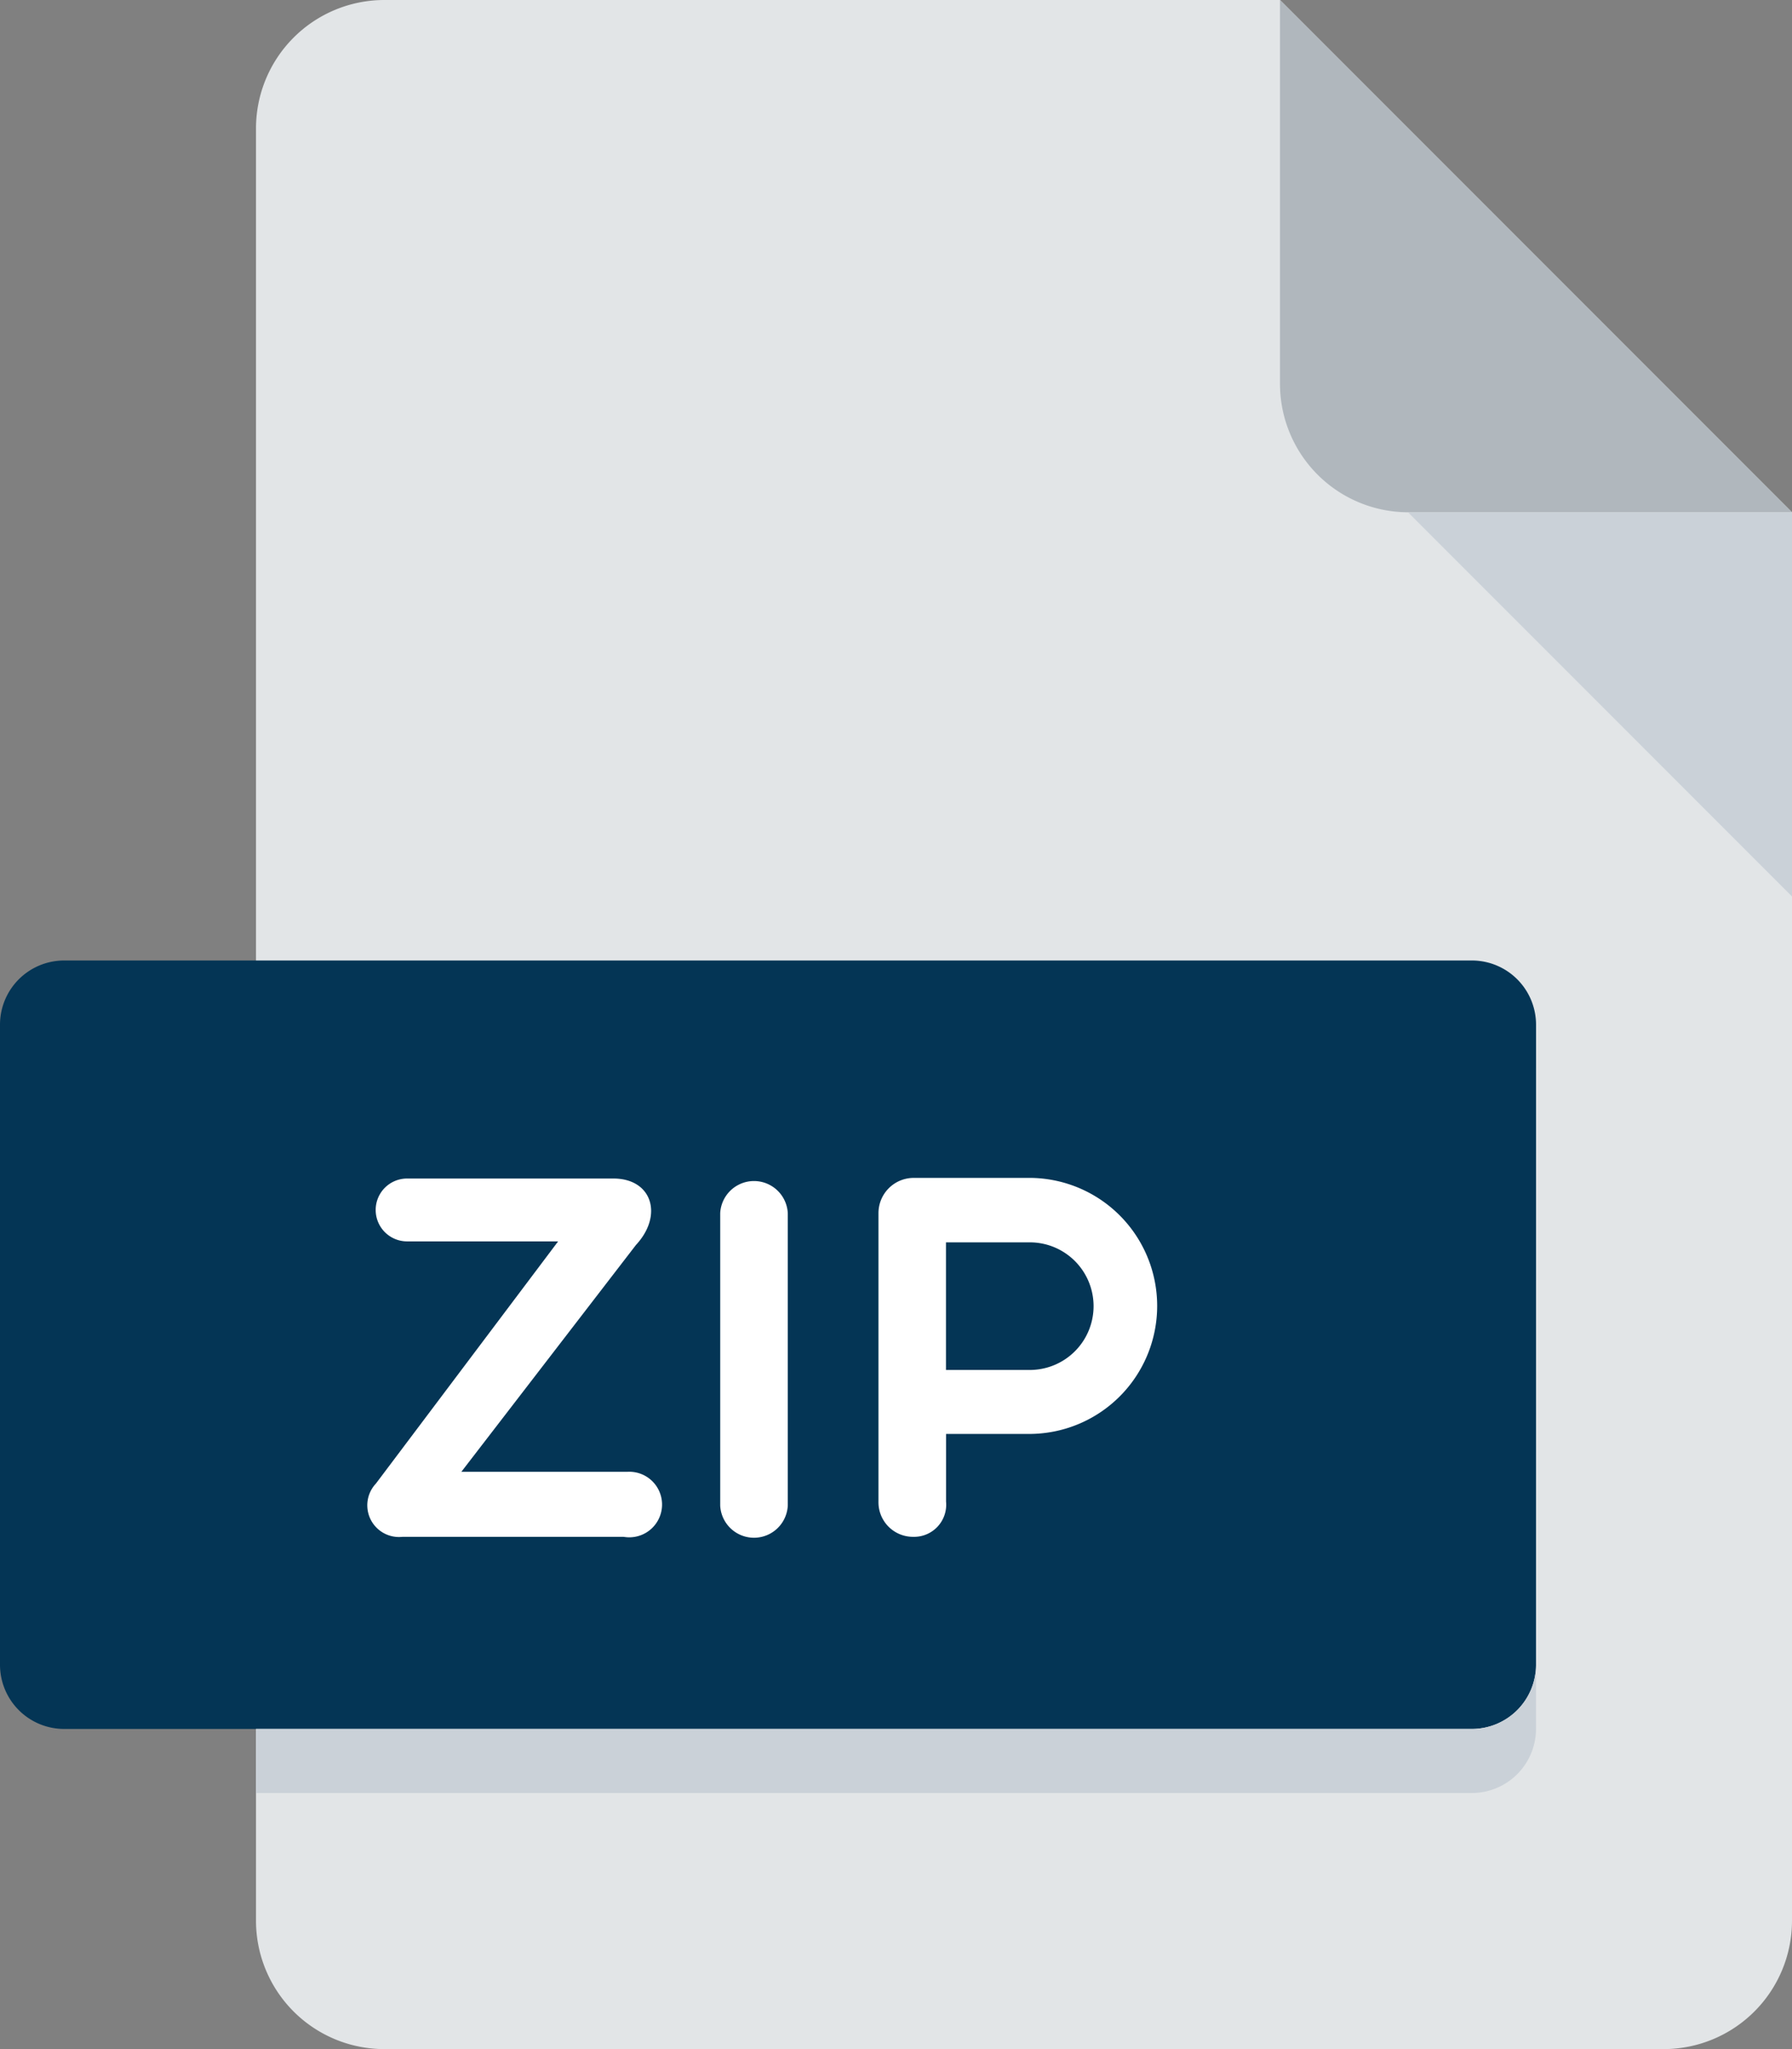 <svg xmlns="http://www.w3.org/2000/svg" width="43.75" height="50" viewBox="0 0 43.75 50"><rect x="0" y="0" width="43.75" height="50" fill="#808080" stroke="none"/><defs><style>.a{fill:#e2e5e7;}.b{fill:#b0b7bd;}.c{fill:#cad1d8;}.d{fill:#043555;}.e{fill:#fff;}</style></defs><path class="a" d="M99.125,0A3.134,3.134,0,0,0,96,3.125v43.75A3.134,3.134,0,0,0,99.125,50h31.25a3.134,3.134,0,0,0,3.125-3.125V12.5L121,0Z" transform="translate(-89.75)"/><path class="b" d="M355.125,12.5H364.5L352,0V9.375A3.134,3.134,0,0,0,355.125,12.5Z" transform="translate(-320.75)"/><path class="c" d="M393.375,137.375,384,128h9.375Z" transform="translate(-349.625 -115.5)"/><path class="d" d="M69.5,257.188a1.567,1.567,0,0,1-1.562,1.563H33.563A1.567,1.567,0,0,1,32,257.188V241.563A1.567,1.567,0,0,1,33.563,240H67.938a1.567,1.567,0,0,1,1.563,1.563Z" transform="translate(-32 -216.563)"/><g transform="translate(8.971 28.742)"><path class="e" d="M124.719,303.222a.774.774,0,0,1-.65-1.3l4.448-5.909H124.83a.767.767,0,1,1,0-1.534h5.036c.948,0,1.223.9.55,1.623l-4.261,5.533h4.061a.8.8,0,1,1-.1,1.587h-5.4Z" transform="translate(-123.862 -294.464)"/><path class="e" d="M212.048,295.918a.826.826,0,0,1,1.65,0v7.133a.826.826,0,0,1-1.65,0Z" transform="translate(-203.436 -295.056)"/><path class="e" d="M251.616,295.182a.86.86,0,0,1,.85-.862h2.886a3.124,3.124,0,0,1,0,6.247h-2.086v1.65a.784.784,0,0,1-.8.861.843.843,0,0,1-.85-.861v-7.034Zm1.648.711v3.113h2.086a1.557,1.557,0,0,0,0-3.113Z" transform="translate(-239.14 -294.32)"/></g><path class="c" d="M125.688,417.563H96v1.563h29.688a1.567,1.567,0,0,0,1.562-1.562V416A1.567,1.567,0,0,1,125.688,417.563Z" transform="translate(-89.75 -375.375)"/></svg>